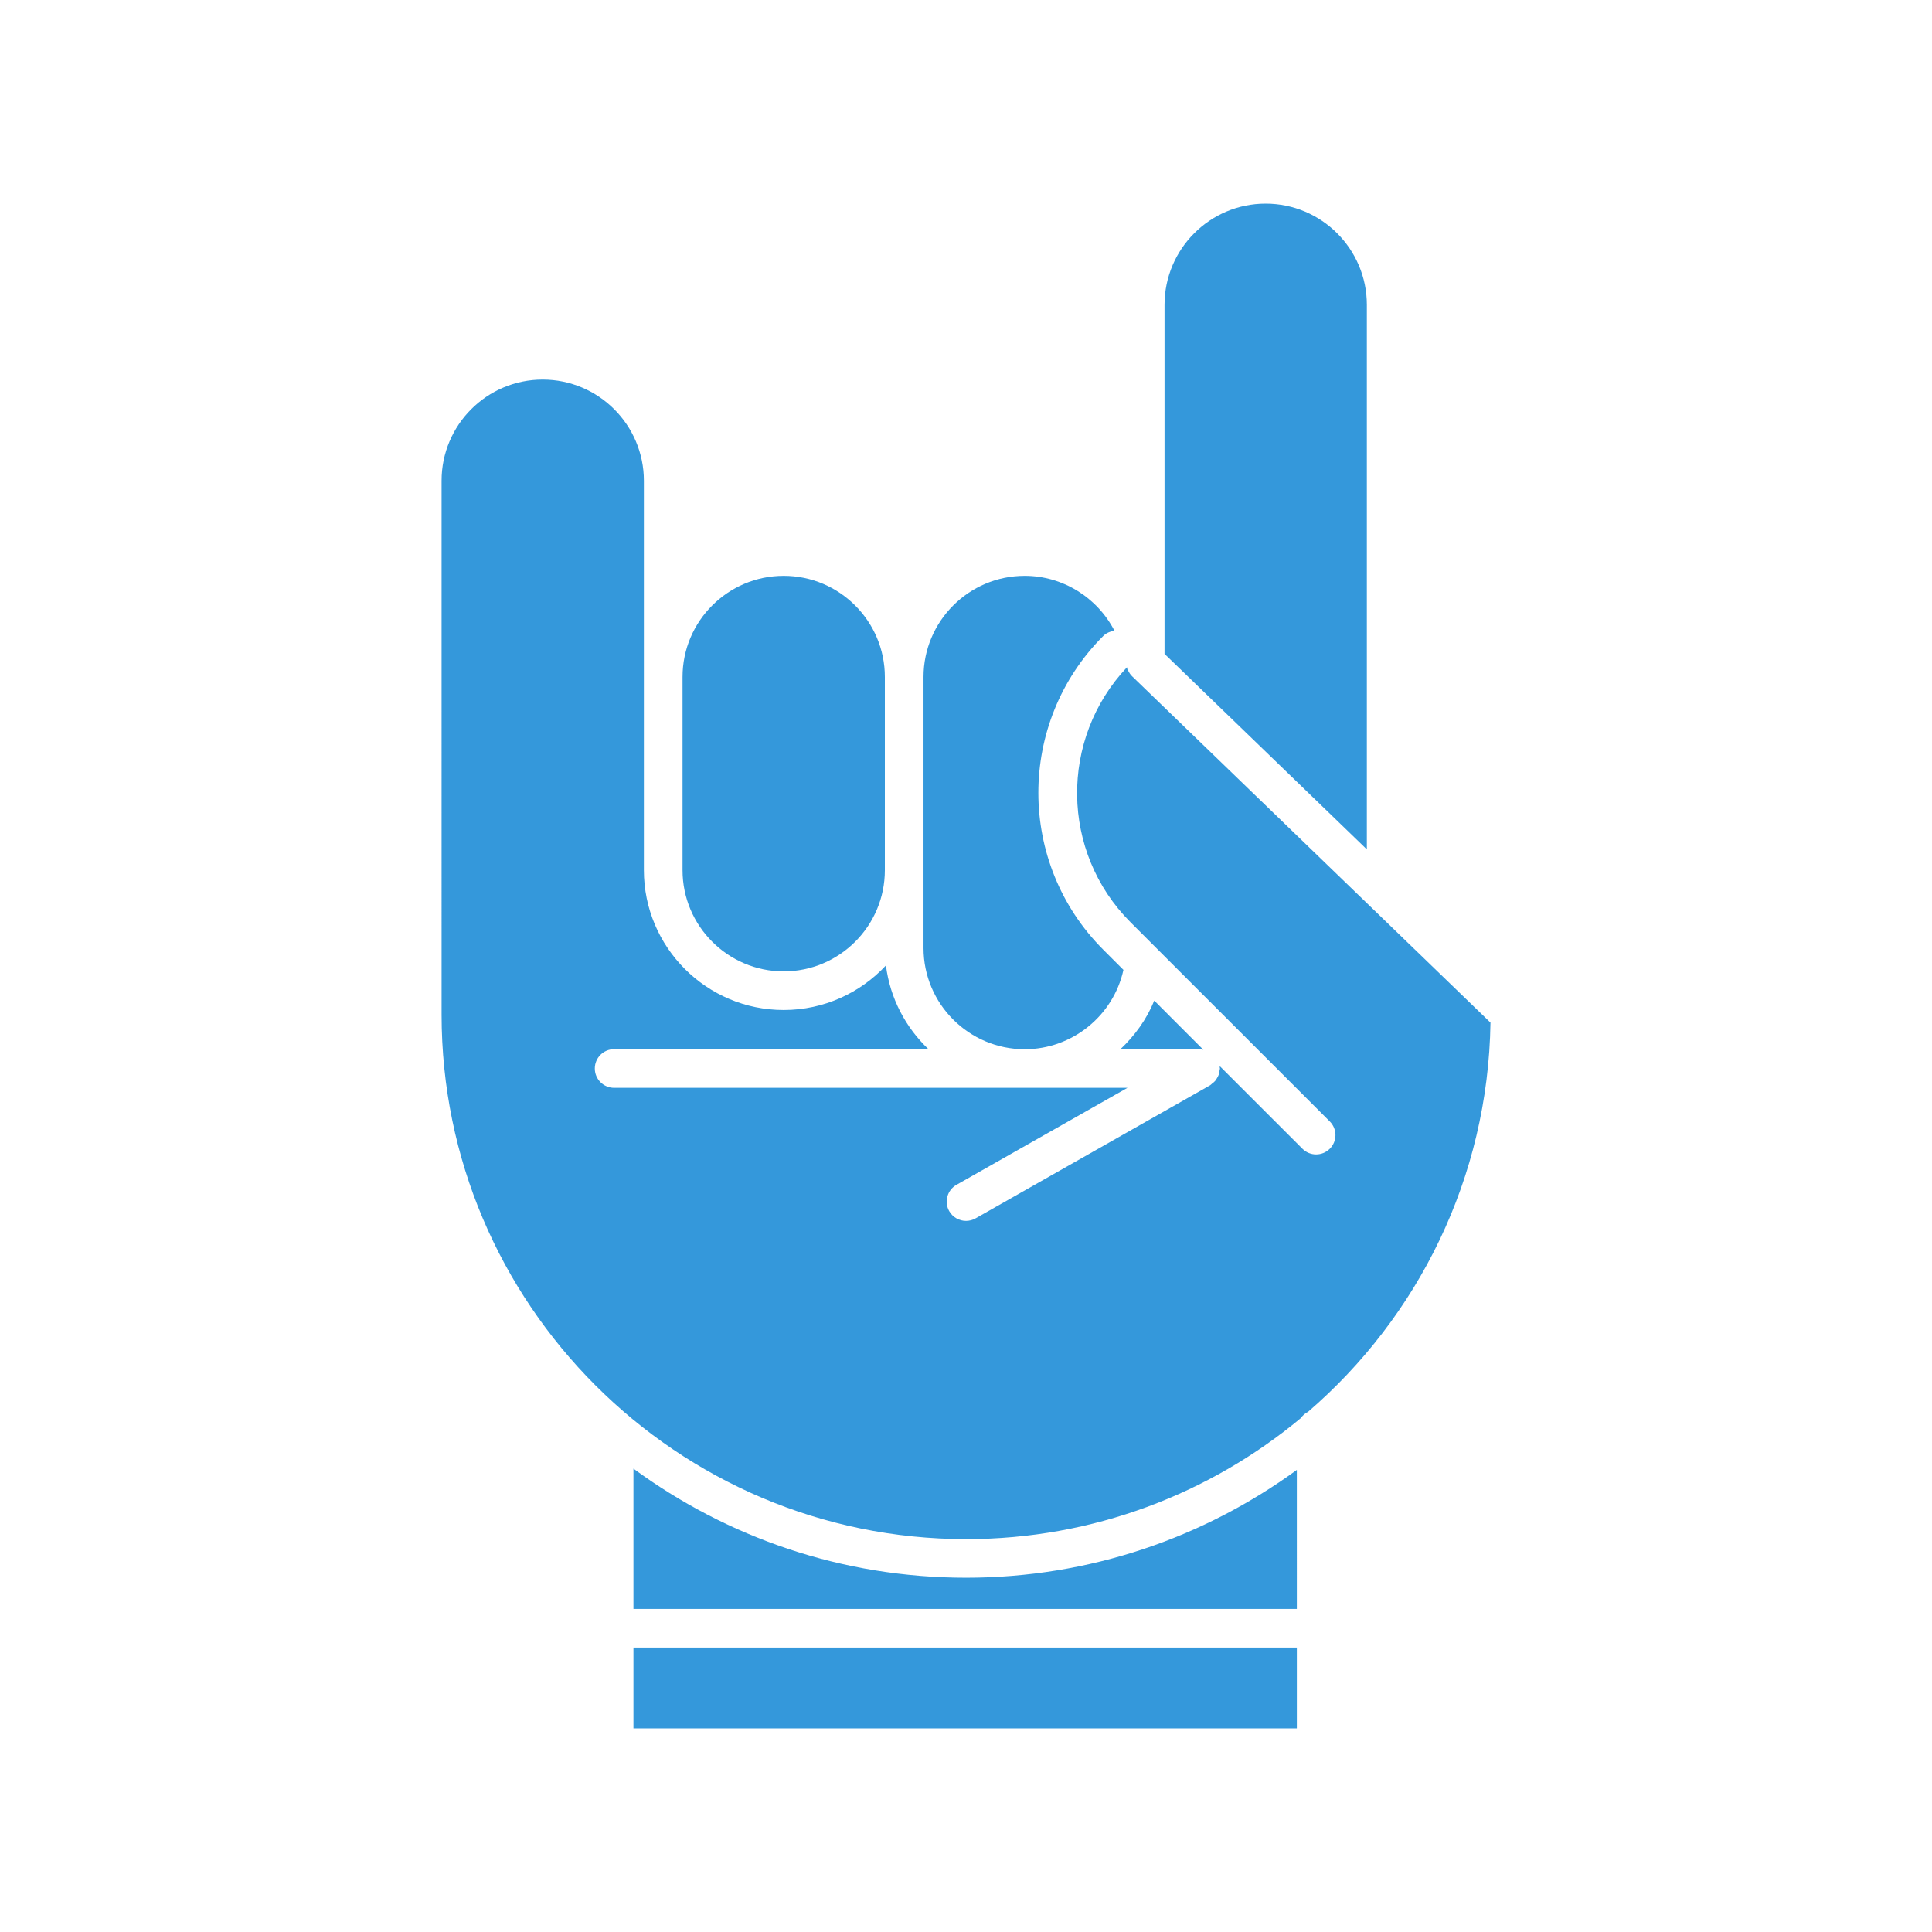 <?xml version="1.0" encoding="utf-8"?>
<!-- Generator: Adobe Illustrator 16.0.0, SVG Export Plug-In . SVG Version: 6.00 Build 0)  -->
<!DOCTYPE svg PUBLIC "-//W3C//DTD SVG 1.1//EN" "http://www.w3.org/Graphics/SVG/1.1/DTD/svg11.dtd">
<svg version="1.1" id="Layer_1" xmlns="http://www.w3.org/2000/svg" xmlns:xlink="http://www.w3.org/1999/xlink" x="0px" y="0px"
	 width="100px" height="100px" viewBox="0 0 100 100" enable-background="new 0 0 100 100" xml:space="preserve">
<g fill="#3498db">
	<rect x="32.787" y="85.277" width="34.337" height="4.183"/>
	<path d="M67.124,83.277H32.787v-7.261c4.828,3.545,10.78,5.646,17.216,5.646c6.395,0,12.311-2.076,17.121-5.58V83.277z"/>
	<path d="M60.276,15.777c0-2.888,2.349-5.237,5.234-5.237c2.891,0,5.238,2.351,5.238,5.237v28.188L60.276,33.845V31.73v-2.926
		V15.777z"/>
	<path d="M53.039,29.805c1.961,0,3.752,1.112,4.647,2.846c-0.213,0.027-0.42,0.105-0.584,0.269c-4.476,4.477-4.476,11.757,0,16.233
		l1.047,1.047c-0.523,2.383-2.662,4.108-5.11,4.108c-2.89,0-5.238-2.351-5.238-5.237v-4.028v-10
		C47.801,32.153,50.149,29.805,53.039,29.805z"/>
	<path d="M62.272,54.333c-0.043-0.006-0.082-0.024-0.125-0.024h-4.158c0.744-0.702,1.359-1.545,1.755-2.517l2.542,2.543
		C62.28,54.333,62.276,54.333,62.272,54.333z"/>
	<path d="M40.564,29.805c2.888,0,5.236,2.35,5.236,5.236v10c0,2.889-2.35,5.237-5.236,5.237c-2.888,0-5.236-2.35-5.236-5.237v-10
		C35.327,32.153,37.676,29.805,40.564,29.805z"/>
	<path d="M28.089,19.647c2.89,0,5.238,2.35,5.238,5.236V35.04v10c0,3.991,3.246,7.237,7.236,7.237c2.088,0,3.971-0.888,5.293-2.307
		c0.212,1.697,1.02,3.211,2.201,4.335H31.787c-0.553,0-1,0.447-1,1c0,0.552,0.447,1,1,1h26.571l-8.85,5.021
		c-0.479,0.271-0.648,0.883-0.377,1.361c0.186,0.324,0.521,0.506,0.871,0.506c0.167,0,0.337-0.042,0.492-0.13l12.144-6.892
		c0.038-0.021,0.062-0.057,0.095-0.082c0.058-0.043,0.111-0.084,0.158-0.137c0.043-0.048,0.071-0.1,0.104-0.154
		c0.031-0.053,0.063-0.107,0.085-0.17c0.022-0.065,0.03-0.133,0.041-0.201c0.005-0.042,0.024-0.08,0.024-0.124
		c0-0.021-0.011-0.036-0.012-0.056c-0.001-0.021,0.008-0.043,0.004-0.063l4.278,4.276c0.194,0.195,0.45,0.293,0.707,0.293
		c0.256,0,0.512-0.098,0.707-0.293c0.392-0.391,0.392-1.021,0-1.414L58.517,47.737c-3.629-3.63-3.685-9.489-0.186-13.199
		c0.006,0.021,0.006,0.04,0.013,0.061c0.007,0.019,0.005,0.042,0.013,0.061c0.01,0.021,0.029,0.038,0.039,0.059
		c0.049,0.097,0.105,0.188,0.183,0.264c0.002,0.002,0.003,0.005,0.005,0.008l18.563,17.938c-0.121,8.043-3.757,15.245-9.437,20.143
		c-0.157,0.073-0.281,0.191-0.381,0.33c-4.704,3.908-10.744,6.263-17.323,6.263c-14.972,0-27.15-12.181-27.15-27.149v-4.555V24.885
		C22.853,21.997,25.201,19.647,28.089,19.647z"/>
</g>
</svg>
